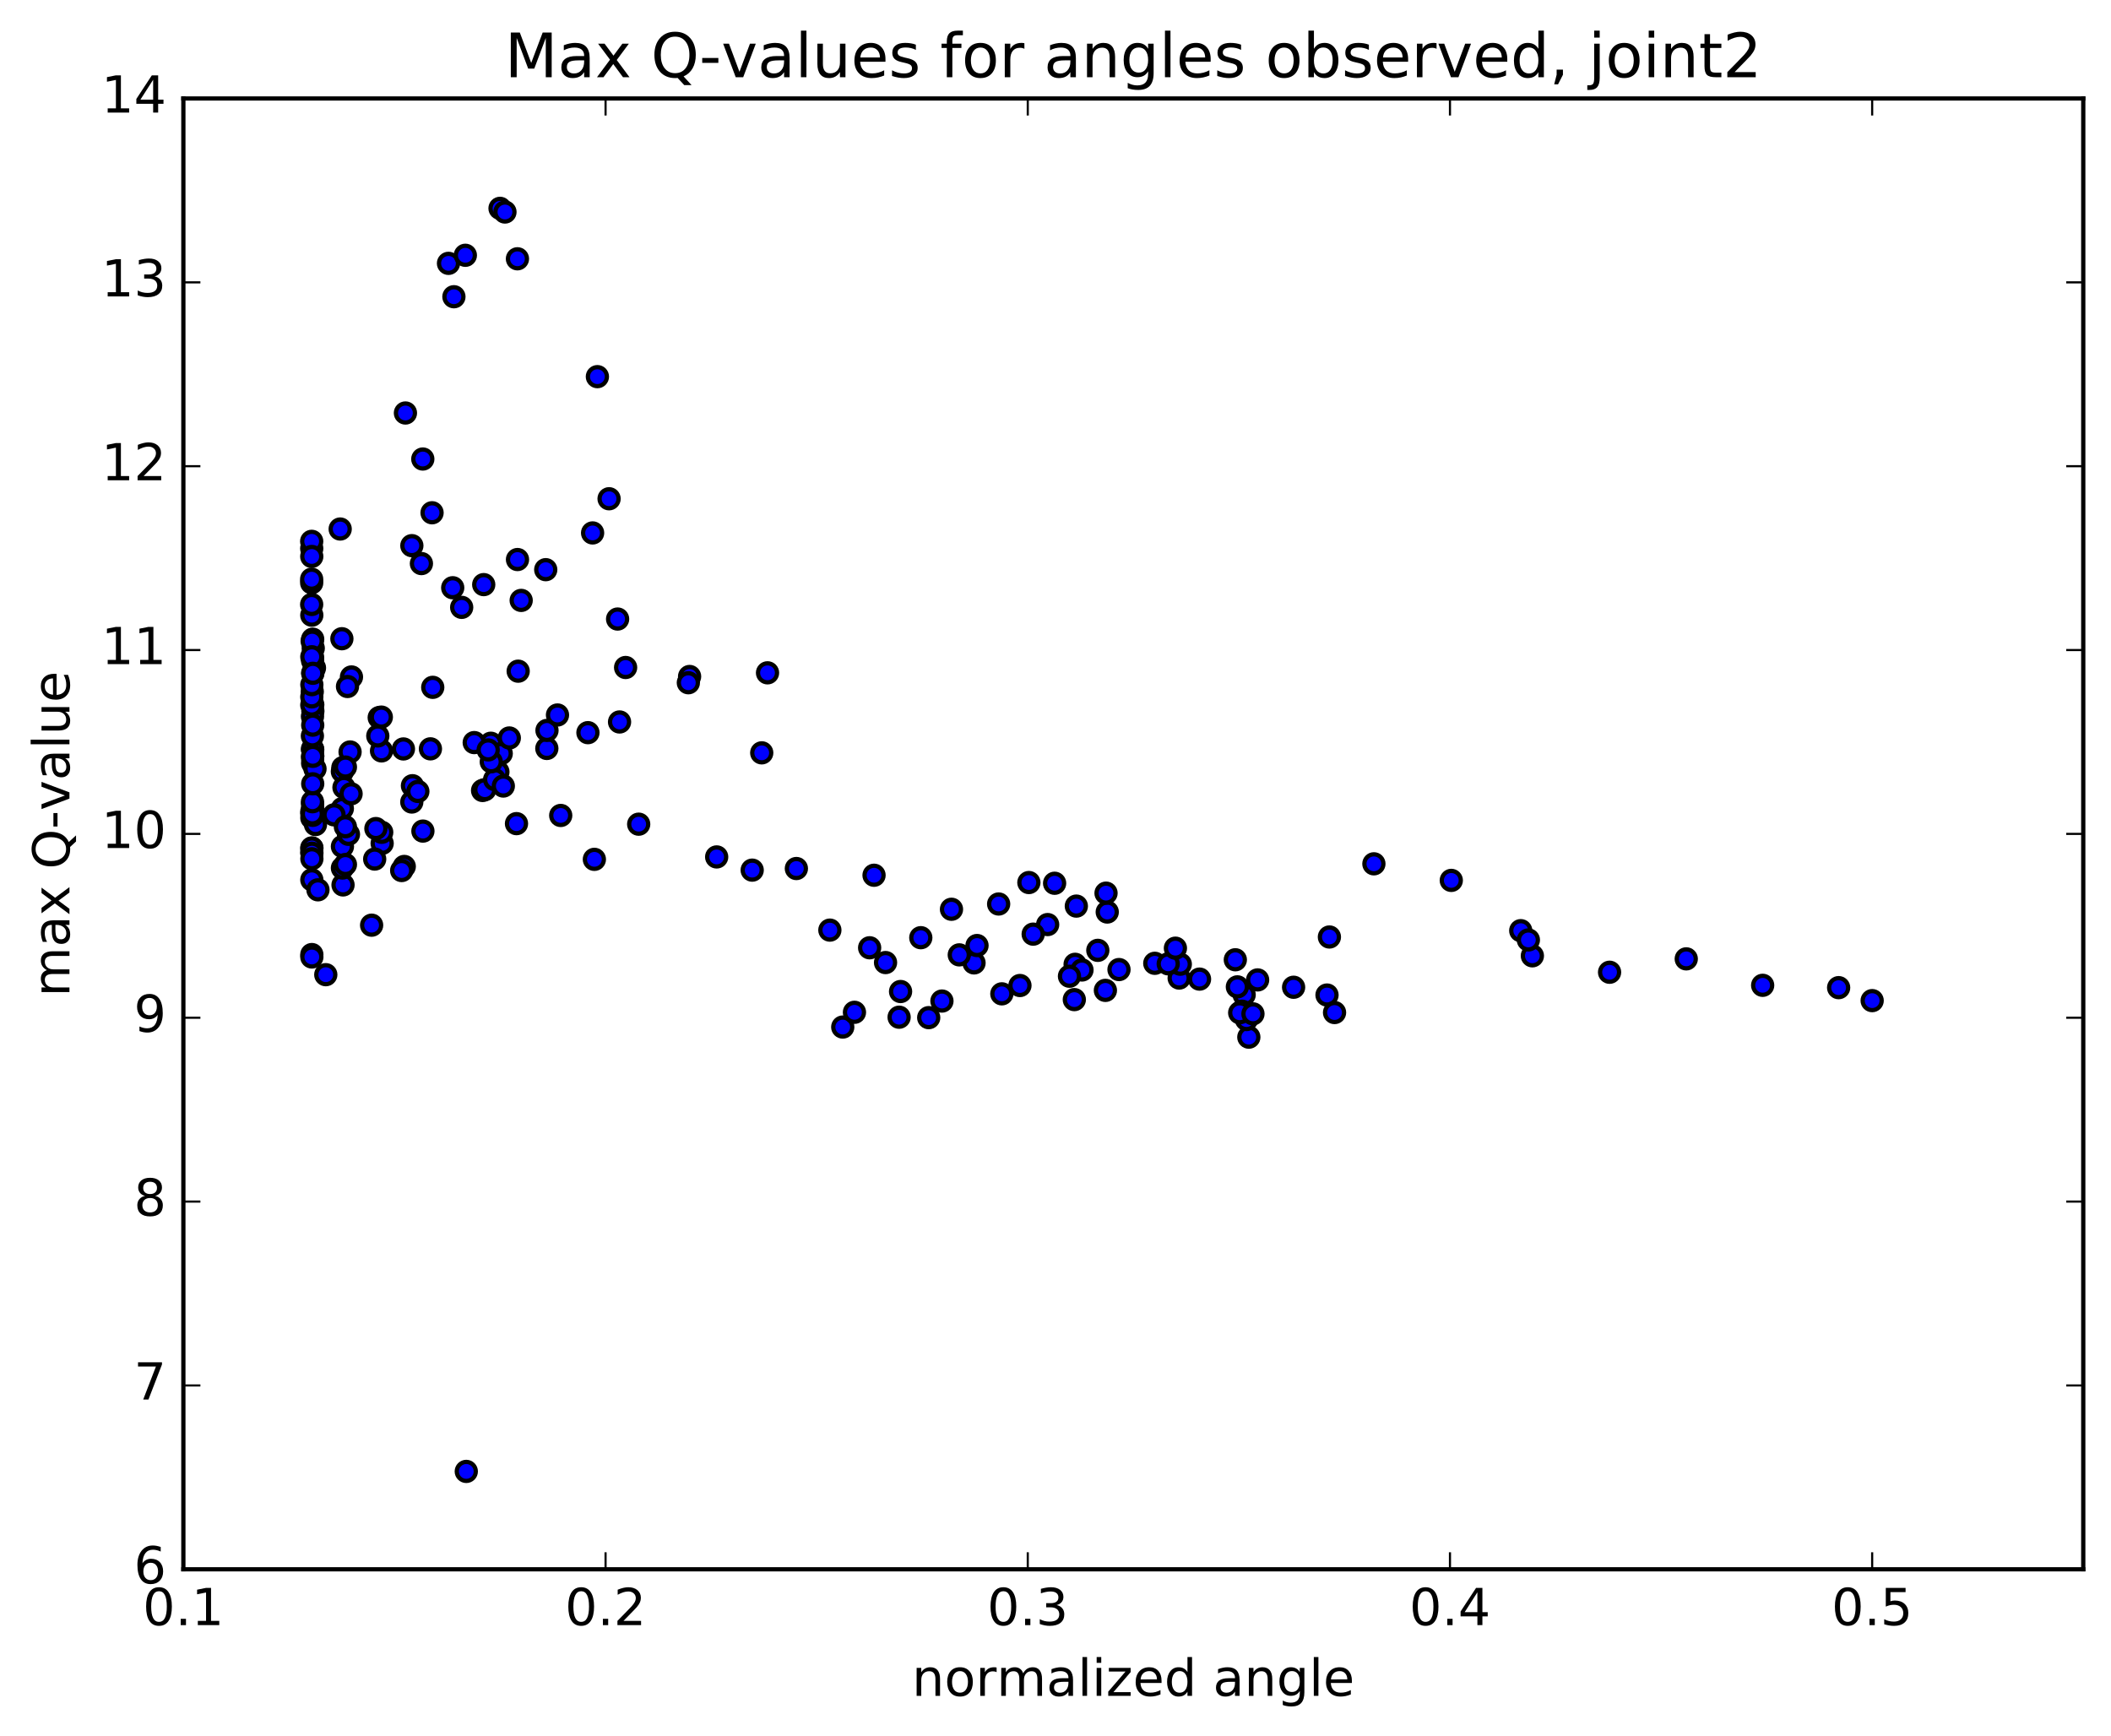 <?xml version="1.0" encoding="utf-8" standalone="no"?>
<!DOCTYPE svg PUBLIC "-//W3C//DTD SVG 1.1//EN"
  "http://www.w3.org/Graphics/SVG/1.1/DTD/svg11.dtd">
<!-- Created with matplotlib (http://matplotlib.org/) -->
<svg height="408pt" version="1.1" viewBox="0 0 496 408" width="496pt" xmlns="http://www.w3.org/2000/svg" xmlns:xlink="http://www.w3.org/1999/xlink">
 <defs>
  <style type="text/css">
*{stroke-linecap:butt;stroke-linejoin:round;stroke-miterlimit:100000;}
  </style>
 </defs>
 <g id="figure_1">
  <g id="patch_1">
   <path d="M 0 408.169 
L 496.684 408.169 
L 496.684 0 
L 0 0 
z
" style="fill:#ffffff;"/>
  </g>
  <g id="axes_1">
   <g id="patch_2">
    <path d="M 43.084 368.742 
L 489.484 368.742 
L 489.484 23.142 
L 43.084 23.142 
z
" style="fill:#ffffff;"/>
   </g>
   <g id="PathCollection_1">
    <defs>
     <path d="M 0 2.236 
C 0.593 2.236 1.162 2 1.581 1.581 
C 2 1.162 2.236 0.593 2.236 0 
C 2.236 -0.593 2 -1.162 1.581 -1.581 
C 1.162 -2 0.593 -2.236 0 -2.236 
C -0.593 -2.236 -1.162 -2 -1.581 -1.581 
C -2 -1.162 -2.236 -0.593 -2.236 0 
C -2.236 0.593 -2 1.162 -1.581 1.581 
C -1.162 2 -0.593 2.236 0 2.236 
z
" id="m73f945ad56" style="stroke:#000000;"/>
    </defs>
    <g clip-path="url(#p7a6d1f7313)">
     <use style="fill:#0000ff;stroke:#000000;" x="109.559" xlink:href="#m73f945ad56" y="345.741"/>
     <use style="fill:#0000ff;stroke:#000000;" x="439.884" xlink:href="#m73f945ad56" y="235.116"/>
     <use style="fill:#0000ff;stroke:#000000;" x="432.005" xlink:href="#m73f945ad56" y="232.07"/>
     <use style="fill:#0000ff;stroke:#000000;" x="414.154" xlink:href="#m73f945ad56" y="231.521"/>
     <use style="fill:#0000ff;stroke:#000000;" x="396.202" xlink:href="#m73f945ad56" y="225.305"/>
     <use style="fill:#0000ff;stroke:#000000;" x="378.185" xlink:href="#m73f945ad56" y="228.45"/>
     <use style="fill:#0000ff;stroke:#000000;" x="360.046" xlink:href="#m73f945ad56" y="224.589"/>
     <use style="fill:#0000ff;stroke:#000000;" x="357.312" xlink:href="#m73f945ad56" y="218.679"/>
     <use style="fill:#0000ff;stroke:#000000;" x="359.107" xlink:href="#m73f945ad56" y="220.857"/>
     <use style="fill:#0000ff;stroke:#000000;" x="340.994" xlink:href="#m73f945ad56" y="206.868"/>
     <use style="fill:#0000ff;stroke:#000000;" x="322.81" xlink:href="#m73f945ad56" y="202.972"/>
     <use style="fill:#0000ff;stroke:#000000;" x="312.355" xlink:href="#m73f945ad56" y="220.167"/>
     <use style="fill:#0000ff;stroke:#000000;" x="303.944" xlink:href="#m73f945ad56" y="231.975"/>
     <use style="fill:#0000ff;stroke:#000000;" x="293.424" xlink:href="#m73f945ad56" y="243.703"/>
     <use style="fill:#0000ff;stroke:#000000;" x="292.872" xlink:href="#m73f945ad56" y="239.568"/>
     <use style="fill:#0000ff;stroke:#000000;" x="292.327" xlink:href="#m73f945ad56" y="233.743"/>
     <use style="fill:#0000ff;stroke:#000000;" x="291.788" xlink:href="#m73f945ad56" y="237.594"/>
     <use style="fill:#0000ff;stroke:#000000;" x="291.277" xlink:href="#m73f945ad56" y="237.973"/>
     <use style="fill:#0000ff;stroke:#000000;" x="290.733" xlink:href="#m73f945ad56" y="231.884"/>
     <use style="fill:#0000ff;stroke:#000000;" x="290.251" xlink:href="#m73f945ad56" y="225.517"/>
     <use style="fill:#0000ff;stroke:#000000;" x="281.84" xlink:href="#m73f945ad56" y="230.063"/>
     <use style="fill:#0000ff;stroke:#000000;" x="271.328" xlink:href="#m73f945ad56" y="226.349"/>
     <use style="fill:#0000ff;stroke:#000000;" x="262.919" xlink:href="#m73f945ad56" y="227.818"/>
     <use style="fill:#0000ff;stroke:#000000;" x="252.424" xlink:href="#m73f945ad56" y="234.878"/>
     <use style="fill:#0000ff;stroke:#000000;" x="259.723" xlink:href="#m73f945ad56" y="232.712"/>
     <use style="fill:#0000ff;stroke:#000000;" x="277.056" xlink:href="#m73f945ad56" y="229.816"/>
     <use style="fill:#0000ff;stroke:#000000;" x="294.393" xlink:href="#m73f945ad56" y="238.226"/>
     <use style="fill:#0000ff;stroke:#000000;" x="311.793" xlink:href="#m73f945ad56" y="233.803"/>
     <use style="fill:#0000ff;stroke:#000000;" x="313.564" xlink:href="#m73f945ad56" y="237.917"/>
     <use style="fill:#0000ff;stroke:#000000;" x="295.491" xlink:href="#m73f945ad56" y="230.252"/>
     <use style="fill:#0000ff;stroke:#000000;" x="277.323" xlink:href="#m73f945ad56" y="226.563"/>
     <use style="fill:#0000ff;stroke:#000000;" x="274.483" xlink:href="#m73f945ad56" y="226.473"/>
     <use style="fill:#0000ff;stroke:#000000;" x="276.174" xlink:href="#m73f945ad56" y="222.795"/>
     <use style="fill:#0000ff;stroke:#000000;" x="257.943" xlink:href="#m73f945ad56" y="223.303"/>
     <use style="fill:#0000ff;stroke:#000000;" x="239.647" xlink:href="#m73f945ad56" y="231.568"/>
     <use style="fill:#0000ff;stroke:#000000;" x="221.318" xlink:href="#m73f945ad56" y="235.217"/>
     <use style="fill:#0000ff;stroke:#000000;" x="218.21" xlink:href="#m73f945ad56" y="239.118"/>
     <use style="fill:#0000ff;stroke:#000000;" x="235.392" xlink:href="#m73f945ad56" y="233.522"/>
     <use style="fill:#0000ff;stroke:#000000;" x="252.608" xlink:href="#m73f945ad56" y="226.585"/>
     <use style="fill:#0000ff;stroke:#000000;" x="254.223" xlink:href="#m73f945ad56" y="227.918"/>
     <use style="fill:#0000ff;stroke:#000000;" x="251.283" xlink:href="#m73f945ad56" y="229.386"/>
     <use style="fill:#0000ff;stroke:#000000;" x="252.896" xlink:href="#m73f945ad56" y="212.905"/>
     <use style="fill:#0000ff;stroke:#000000;" x="234.641" xlink:href="#m73f945ad56" y="212.414"/>
     <use style="fill:#0000ff;stroke:#000000;" x="216.35" xlink:href="#m73f945ad56" y="220.33"/>
     <use style="fill:#0000ff;stroke:#000000;" x="198.012" xlink:href="#m73f945ad56" y="241.328"/>
     <use style="fill:#0000ff;stroke:#000000;" x="194.985" xlink:href="#m73f945ad56" y="218.549"/>
     <use style="fill:#0000ff;stroke:#000000;" x="204.329" xlink:href="#m73f945ad56" y="222.701"/>
     <use style="fill:#0000ff;stroke:#000000;" x="211.597" xlink:href="#m73f945ad56" y="232.979"/>
     <use style="fill:#0000ff;stroke:#000000;" x="228.86" xlink:href="#m73f945ad56" y="226.254"/>
     <use style="fill:#0000ff;stroke:#000000;" x="246.156" xlink:href="#m73f945ad56" y="217.247"/>
     <use style="fill:#0000ff;stroke:#000000;" x="247.789" xlink:href="#m73f945ad56" y="207.54"/>
     <use style="fill:#0000ff;stroke:#000000;" x="229.558" xlink:href="#m73f945ad56" y="222.172"/>
     <use style="fill:#0000ff;stroke:#000000;" x="211.256" xlink:href="#m73f945ad56" y="239.014"/>
     <use style="fill:#0000ff;stroke:#000000;" x="200.762" xlink:href="#m73f945ad56" y="237.862"/>
     <use style="fill:#0000ff;stroke:#000000;" x="208.066" xlink:href="#m73f945ad56" y="226.173"/>
     <use style="fill:#0000ff;stroke:#000000;" x="225.391" xlink:href="#m73f945ad56" y="224.366"/>
     <use style="fill:#0000ff;stroke:#000000;" x="242.754" xlink:href="#m73f945ad56" y="219.497"/>
     <use style="fill:#0000ff;stroke:#000000;" x="260.157" xlink:href="#m73f945ad56" y="214.3"/>
     <use style="fill:#0000ff;stroke:#000000;" x="259.873" xlink:href="#m73f945ad56" y="209.864"/>
     <use style="fill:#0000ff;stroke:#000000;" x="241.744" xlink:href="#m73f945ad56" y="207.371"/>
     <use style="fill:#0000ff;stroke:#000000;" x="223.56" xlink:href="#m73f945ad56" y="213.651"/>
     <use style="fill:#0000ff;stroke:#000000;" x="205.365" xlink:href="#m73f945ad56" y="205.657"/>
     <use style="fill:#0000ff;stroke:#000000;" x="187.116" xlink:href="#m73f945ad56" y="204.078"/>
     <use style="fill:#0000ff;stroke:#000000;" x="176.736" xlink:href="#m73f945ad56" y="204.456"/>
     <use style="fill:#0000ff;stroke:#000000;" x="168.388" xlink:href="#m73f945ad56" y="201.355"/>
     <use style="fill:#0000ff;stroke:#000000;" x="150.066" xlink:href="#m73f945ad56" y="193.659"/>
     <use style="fill:#0000ff;stroke:#000000;" x="131.745" xlink:href="#m73f945ad56" y="191.609"/>
     <use style="fill:#0000ff;stroke:#000000;" x="113.387" xlink:href="#m73f945ad56" y="185.743"/>
     <use style="fill:#0000ff;stroke:#000000;" x="94.985" xlink:href="#m73f945ad56" y="203.593"/>
     <use style="fill:#0000ff;stroke:#000000;" x="76.546" xlink:href="#m73f945ad56" y="229.023"/>
     <use style="fill:#0000ff;stroke:#000000;" x="80.598" xlink:href="#m73f945ad56" y="207.932"/>
     <use style="fill:#0000ff;stroke:#000000;" x="89.791" xlink:href="#m73f945ad56" y="198.164"/>
     <use style="fill:#0000ff;stroke:#000000;" x="89.101" xlink:href="#m73f945ad56" y="168.605"/>
     <use style="fill:#0000ff;stroke:#000000;" x="80.562" xlink:href="#m73f945ad56" y="180.372"/>
     <use style="fill:#0000ff;stroke:#000000;" x="73.268" xlink:href="#m73f945ad56" y="206.729"/>
     <use style="fill:#0000ff;stroke:#000000;" x="73.267" xlink:href="#m73f945ad56" y="224.292"/>
     <use style="fill:#0000ff;stroke:#000000;" x="80.437" xlink:href="#m73f945ad56" y="189.987"/>
     <use style="fill:#0000ff;stroke:#000000;" x="89.641" xlink:href="#m73f945ad56" y="176.438"/>
     <use style="fill:#0000ff;stroke:#000000;" x="96.754" xlink:href="#m73f945ad56" y="188.451"/>
     <use style="fill:#0000ff;stroke:#000000;" x="113.908" xlink:href="#m73f945ad56" y="185.554"/>
     <use style="fill:#0000ff;stroke:#000000;" x="115.322" xlink:href="#m73f945ad56" y="174.64"/>
     <use style="fill:#0000ff;stroke:#000000;" x="96.907" xlink:href="#m73f945ad56" y="184.62"/>
     <use style="fill:#0000ff;stroke:#000000;" x="78.484" xlink:href="#m73f945ad56" y="191.463"/>
     <use style="fill:#0000ff;stroke:#000000;" x="73.268" xlink:href="#m73f945ad56" y="200.225"/>
     <use style="fill:#0000ff;stroke:#000000;" x="73.259" xlink:href="#m73f945ad56" y="190.716"/>
     <use style="fill:#0000ff;stroke:#000000;" x="73.275" xlink:href="#m73f945ad56" y="199.29"/>
     <use style="fill:#0000ff;stroke:#000000;" x="80.458" xlink:href="#m73f945ad56" y="198.897"/>
     <use style="fill:#0000ff;stroke:#000000;" x="81.873" xlink:href="#m73f945ad56" y="196.044"/>
     <use style="fill:#0000ff;stroke:#000000;" x="73.271" xlink:href="#m73f945ad56" y="191.19"/>
     <use style="fill:#0000ff;stroke:#000000;" x="73.27" xlink:href="#m73f945ad56" y="192.169"/>
     <use style="fill:#0000ff;stroke:#000000;" x="73.272" xlink:href="#m73f945ad56" y="224.863"/>
     <use style="fill:#0000ff;stroke:#000000;" x="80.459" xlink:href="#m73f945ad56" y="203.962"/>
     <use style="fill:#0000ff;stroke:#000000;" x="89.687" xlink:href="#m73f945ad56" y="195.568"/>
     <use style="fill:#0000ff;stroke:#000000;" x="81.152" xlink:href="#m73f945ad56" y="194.266"/>
     <use style="fill:#0000ff;stroke:#000000;" x="73.282" xlink:href="#m73f945ad56" y="199.248"/>
     <use style="fill:#0000ff;stroke:#000000;" x="73.284" xlink:href="#m73f945ad56" y="200.477"/>
     <use style="fill:#0000ff;stroke:#000000;" x="73.279" xlink:href="#m73f945ad56" y="201.783"/>
     <use style="fill:#0000ff;stroke:#000000;" x="80.448" xlink:href="#m73f945ad56" y="181.288"/>
     <use style="fill:#0000ff;stroke:#000000;" x="89.596" xlink:href="#m73f945ad56" y="168.498"/>
     <use style="fill:#0000ff;stroke:#000000;" x="88.766" xlink:href="#m73f945ad56" y="172.928"/>
     <use style="fill:#0000ff;stroke:#000000;" x="88.036" xlink:href="#m73f945ad56" y="201.856"/>
     <use style="fill:#0000ff;stroke:#000000;" x="87.315" xlink:href="#m73f945ad56" y="217.391"/>
     <use style="fill:#0000ff;stroke:#000000;" x="94.377" xlink:href="#m73f945ad56" y="204.55"/>
     <use style="fill:#0000ff;stroke:#000000;" x="111.422" xlink:href="#m73f945ad56" y="174.487"/>
     <use style="fill:#0000ff;stroke:#000000;" x="128.484" xlink:href="#m73f945ad56" y="175.865"/>
     <use style="fill:#0000ff;stroke:#000000;" x="145.569" xlink:href="#m73f945ad56" y="169.641"/>
     <use style="fill:#0000ff;stroke:#000000;" x="146.993" xlink:href="#m73f945ad56" y="156.842"/>
     <use style="fill:#0000ff;stroke:#000000;" x="128.52" xlink:href="#m73f945ad56" y="171.629"/>
     <use style="fill:#0000ff;stroke:#000000;" x="117.767" xlink:href="#m73f945ad56" y="177.056"/>
     <use style="fill:#0000ff;stroke:#000000;" x="116.991" xlink:href="#m73f945ad56" y="181.369"/>
     <use style="fill:#0000ff;stroke:#000000;" x="116.216" xlink:href="#m73f945ad56" y="183.179"/>
     <use style="fill:#0000ff;stroke:#000000;" x="115.427" xlink:href="#m73f945ad56" y="179.004"/>
     <use style="fill:#0000ff;stroke:#000000;" x="114.702" xlink:href="#m73f945ad56" y="176.208"/>
     <use style="fill:#0000ff;stroke:#000000;" x="121.752" xlink:href="#m73f945ad56" y="157.707"/>
     <use style="fill:#0000ff;stroke:#000000;" x="130.986" xlink:href="#m73f945ad56" y="168.002"/>
     <use style="fill:#0000ff;stroke:#000000;" x="138.14" xlink:href="#m73f945ad56" y="172.153"/>
     <use style="fill:#0000ff;stroke:#000000;" x="139.653" xlink:href="#m73f945ad56" y="201.922"/>
     <use style="fill:#0000ff;stroke:#000000;" x="121.353" xlink:href="#m73f945ad56" y="193.53"/>
     <use style="fill:#0000ff;stroke:#000000;" x="118.26" xlink:href="#m73f945ad56" y="184.695"/>
     <use style="fill:#0000ff;stroke:#000000;" x="119.668" xlink:href="#m73f945ad56" y="173.402"/>
     <use style="fill:#0000ff;stroke:#000000;" x="101.134" xlink:href="#m73f945ad56" y="175.955"/>
     <use style="fill:#0000ff;stroke:#000000;" x="82.581" xlink:href="#m73f945ad56" y="159.066"/>
     <use style="fill:#0000ff;stroke:#000000;" x="73.244" xlink:href="#m73f945ad56" y="128.877"/>
     <use style="fill:#0000ff;stroke:#000000;" x="73.234" xlink:href="#m73f945ad56" y="127.198"/>
     <use style="fill:#0000ff;stroke:#000000;" x="80.329" xlink:href="#m73f945ad56" y="150.081"/>
     <use style="fill:#0000ff;stroke:#000000;" x="81.648" xlink:href="#m73f945ad56" y="161.307"/>
     <use style="fill:#0000ff;stroke:#000000;" x="73.26" xlink:href="#m73f945ad56" y="144.551"/>
     <use style="fill:#0000ff;stroke:#000000;" x="73.227" xlink:href="#m73f945ad56" y="142.033"/>
     <use style="fill:#0000ff;stroke:#000000;" x="73.233" xlink:href="#m73f945ad56" y="136.942"/>
     <use style="fill:#0000ff;stroke:#000000;" x="73.225" xlink:href="#m73f945ad56" y="136.095"/>
     <use style="fill:#0000ff;stroke:#000000;" x="73.252" xlink:href="#m73f945ad56" y="130.751"/>
     <use style="fill:#0000ff;stroke:#000000;" x="79.93" xlink:href="#m73f945ad56" y="124.304"/>
     <use style="fill:#0000ff;stroke:#000000;" x="96.768" xlink:href="#m73f945ad56" y="128.213"/>
     <use style="fill:#0000ff;stroke:#000000;" x="113.655" xlink:href="#m73f945ad56" y="137.367"/>
     <use style="fill:#0000ff;stroke:#000000;" x="122.456" xlink:href="#m73f945ad56" y="141.079"/>
     <use style="fill:#0000ff;stroke:#000000;" x="121.591" xlink:href="#m73f945ad56" y="131.475"/>
     <use style="fill:#0000ff;stroke:#000000;" x="128.226" xlink:href="#m73f945ad56" y="133.855"/>
     <use style="fill:#0000ff;stroke:#000000;" x="145.113" xlink:href="#m73f945ad56" y="145.456"/>
     <use style="fill:#0000ff;stroke:#000000;" x="162.026" xlink:href="#m73f945ad56" y="158.955"/>
     <use style="fill:#0000ff;stroke:#000000;" x="178.976" xlink:href="#m73f945ad56" y="176.896"/>
     <use style="fill:#0000ff;stroke:#000000;" x="180.337" xlink:href="#m73f945ad56" y="158.095"/>
     <use style="fill:#0000ff;stroke:#000000;" x="161.735" xlink:href="#m73f945ad56" y="160.422"/>
     <use style="fill:#0000ff;stroke:#000000;" x="143.109" xlink:href="#m73f945ad56" y="117.192"/>
     <use style="fill:#0000ff;stroke:#000000;" x="139.237" xlink:href="#m73f945ad56" y="125.224"/>
     <use style="fill:#0000ff;stroke:#000000;" x="140.363" xlink:href="#m73f945ad56" y="88.502"/>
     <use style="fill:#0000ff;stroke:#000000;" x="121.578" xlink:href="#m73f945ad56" y="60.808"/>
     <use style="fill:#0000ff;stroke:#000000;" x="117.487" xlink:href="#m73f945ad56" y="48.955"/>
     <use style="fill:#0000ff;stroke:#000000;" x="118.644" xlink:href="#m73f945ad56" y="49.815"/>
     <use style="fill:#0000ff;stroke:#000000;" x="105.379" xlink:href="#m73f945ad56" y="61.88"/>
     <use style="fill:#0000ff;stroke:#000000;" x="109.338" xlink:href="#m73f945ad56" y="59.984"/>
     <use style="fill:#0000ff;stroke:#000000;" x="106.652" xlink:href="#m73f945ad56" y="69.724"/>
     <use style="fill:#0000ff;stroke:#000000;" x="95.26" xlink:href="#m73f945ad56" y="97.042"/>
     <use style="fill:#0000ff;stroke:#000000;" x="99.341" xlink:href="#m73f945ad56" y="107.856"/>
     <use style="fill:#0000ff;stroke:#000000;" x="101.516" xlink:href="#m73f945ad56" y="120.485"/>
     <use style="fill:#0000ff;stroke:#000000;" x="99.016" xlink:href="#m73f945ad56" y="132.423"/>
     <use style="fill:#0000ff;stroke:#000000;" x="106.37" xlink:href="#m73f945ad56" y="138.101"/>
     <use style="fill:#0000ff;stroke:#000000;" x="108.475" xlink:href="#m73f945ad56" y="142.71"/>
     <use style="fill:#0000ff;stroke:#000000;" x="101.678" xlink:href="#m73f945ad56" y="161.503"/>
     <use style="fill:#0000ff;stroke:#000000;" x="94.79" xlink:href="#m73f945ad56" y="175.981"/>
     <use style="fill:#0000ff;stroke:#000000;" x="98.18" xlink:href="#m73f945ad56" y="185.962"/>
     <use style="fill:#0000ff;stroke:#000000;" x="99.367" xlink:href="#m73f945ad56" y="195.282"/>
     <use style="fill:#0000ff;stroke:#000000;" x="88.319" xlink:href="#m73f945ad56" y="194.689"/>
     <use style="fill:#0000ff;stroke:#000000;" x="81.162" xlink:href="#m73f945ad56" y="203.134"/>
     <use style="fill:#0000ff;stroke:#000000;" x="74.708" xlink:href="#m73f945ad56" y="209.082"/>
     <use style="fill:#0000ff;stroke:#000000;" x="74.126" xlink:href="#m73f945ad56" y="193.75"/>
     <use style="fill:#0000ff;stroke:#000000;" x="73.471" xlink:href="#m73f945ad56" y="189.869"/>
     <use style="fill:#0000ff;stroke:#000000;" x="73.477" xlink:href="#m73f945ad56" y="191.581"/>
     <use style="fill:#0000ff;stroke:#000000;" x="73.441" xlink:href="#m73f945ad56" y="188.922"/>
     <use style="fill:#0000ff;stroke:#000000;" x="73.386" xlink:href="#m73f945ad56" y="191.249"/>
     <use style="fill:#0000ff;stroke:#000000;" x="73.456" xlink:href="#m73f945ad56" y="179.321"/>
     <use style="fill:#0000ff;stroke:#000000;" x="73.449" xlink:href="#m73f945ad56" y="178.175"/>
     <use style="fill:#0000ff;stroke:#000000;" x="74.013" xlink:href="#m73f945ad56" y="180.651"/>
     <use style="fill:#0000ff;stroke:#000000;" x="73.419" xlink:href="#m73f945ad56" y="176.009"/>
     <use style="fill:#0000ff;stroke:#000000;" x="73.513" xlink:href="#m73f945ad56" y="167.087"/>
     <use style="fill:#0000ff;stroke:#000000;" x="73.48" xlink:href="#m73f945ad56" y="176.137"/>
     <use style="fill:#0000ff;stroke:#000000;" x="73.416" xlink:href="#m73f945ad56" y="188.388"/>
     <use style="fill:#0000ff;stroke:#000000;" x="80.819" xlink:href="#m73f945ad56" y="185.03"/>
     <use style="fill:#0000ff;stroke:#000000;" x="82.253" xlink:href="#m73f945ad56" y="176.691"/>
     <use style="fill:#0000ff;stroke:#000000;" x="73.476" xlink:href="#m73f945ad56" y="184.17"/>
     <use style="fill:#0000ff;stroke:#000000;" x="73.402" xlink:href="#m73f945ad56" y="172.924"/>
     <use style="fill:#0000ff;stroke:#000000;" x="73.368" xlink:href="#m73f945ad56" y="162.523"/>
     <use style="fill:#0000ff;stroke:#000000;" x="73.887" xlink:href="#m73f945ad56" y="156.939"/>
     <use style="fill:#0000ff;stroke:#000000;" x="73.423" xlink:href="#m73f945ad56" y="168.354"/>
     <use style="fill:#0000ff;stroke:#000000;" x="73.483" xlink:href="#m73f945ad56" y="177.613"/>
     <use style="fill:#0000ff;stroke:#000000;" x="73.481" xlink:href="#m73f945ad56" y="177.716"/>
     <use style="fill:#0000ff;stroke:#000000;" x="73.49" xlink:href="#m73f945ad56" y="165.576"/>
     <use style="fill:#0000ff;stroke:#000000;" x="73.478" xlink:href="#m73f945ad56" y="158.158"/>
     <use style="fill:#0000ff;stroke:#000000;" x="73.446" xlink:href="#m73f945ad56" y="155.243"/>
     <use style="fill:#0000ff;stroke:#000000;" x="73.469" xlink:href="#m73f945ad56" y="150.186"/>
     <use style="fill:#0000ff;stroke:#000000;" x="73.599" xlink:href="#m73f945ad56" y="152.32"/>
     <use style="fill:#0000ff;stroke:#000000;" x="73.45" xlink:href="#m73f945ad56" y="154.453"/>
     <use style="fill:#0000ff;stroke:#000000;" x="73.348" xlink:href="#m73f945ad56" y="150.655"/>
     <use style="fill:#0000ff;stroke:#000000;" x="73.258" xlink:href="#m73f945ad56" y="165.669"/>
     <use style="fill:#0000ff;stroke:#000000;" x="73.261" xlink:href="#m73f945ad56" y="163.752"/>
     <use style="fill:#0000ff;stroke:#000000;" x="73.272" xlink:href="#m73f945ad56" y="160.876"/>
     <use style="fill:#0000ff;stroke:#000000;" x="73.265" xlink:href="#m73f945ad56" y="154.317"/>
     <use style="fill:#0000ff;stroke:#000000;" x="73.502" xlink:href="#m73f945ad56" y="158.204"/>
     <use style="fill:#0000ff;stroke:#000000;" x="73.477" xlink:href="#m73f945ad56" y="170.392"/>
     <use style="fill:#0000ff;stroke:#000000;" x="81.16" xlink:href="#m73f945ad56" y="180.235"/>
     <use style="fill:#0000ff;stroke:#000000;" x="82.489" xlink:href="#m73f945ad56" y="186.518"/>
    </g>
   </g>
   <g id="patch_3">
    <path d="M 489.484 368.742 
L 489.484 23.142 
" style="fill:none;stroke:#000000;stroke-linecap:square;stroke-linejoin:miter;"/>
   </g>
   <g id="patch_4">
    <path d="M 43.084 368.742 
L 43.084 23.142 
" style="fill:none;stroke:#000000;stroke-linecap:square;stroke-linejoin:miter;"/>
   </g>
   <g id="patch_5">
    <path d="M 43.084 368.742 
L 489.484 368.742 
" style="fill:none;stroke:#000000;stroke-linecap:square;stroke-linejoin:miter;"/>
   </g>
   <g id="patch_6">
    <path d="M 43.084 23.142 
L 489.484 23.142 
" style="fill:none;stroke:#000000;stroke-linecap:square;stroke-linejoin:miter;"/>
   </g>
   <g id="matplotlib.axis_1">
    <g id="xtick_1">
     <g id="line2d_1">
      <defs>
       <path d="M 0 0 
L 0 -4 
" id="m7070a76a3c" style="stroke:#000000;stroke-width:0.5;"/>
      </defs>
      <g>
       <use style="stroke:#000000;stroke-width:0.5;" x="43.084" xlink:href="#m7070a76a3c" y="368.742"/>
      </g>
     </g>
     <g id="line2d_2">
      <defs>
       <path d="M 0 0 
L 0 4 
" id="m7f8c554e91" style="stroke:#000000;stroke-width:0.5;"/>
      </defs>
      <g>
       <use style="stroke:#000000;stroke-width:0.5;" x="43.084" xlink:href="#m7f8c554e91" y="23.142"/>
      </g>
     </g>
     <g id="text_1">
      <!-- 0.1 -->
      <defs>
       <path d="M 12.406 8.297 
L 28.516 8.297 
L 28.516 63.922 
L 10.984 60.406 
L 10.984 69.391 
L 28.422 72.906 
L 38.281 72.906 
L 38.281 8.297 
L 54.391 8.297 
L 54.391 0 
L 12.406 0 
z
" id="BitstreamVeraSans-Roman-31"/>
       <path d="M 10.688 12.406 
L 21 12.406 
L 21 0 
L 10.688 0 
z
" id="BitstreamVeraSans-Roman-2e"/>
       <path d="M 31.781 66.406 
Q 24.172 66.406 20.328 58.906 
Q 16.5 51.422 16.5 36.375 
Q 16.5 21.391 20.328 13.891 
Q 24.172 6.391 31.781 6.391 
Q 39.453 6.391 43.281 13.891 
Q 47.125 21.391 47.125 36.375 
Q 47.125 51.422 43.281 58.906 
Q 39.453 66.406 31.781 66.406 
M 31.781 74.219 
Q 44.047 74.219 50.516 64.516 
Q 56.984 54.828 56.984 36.375 
Q 56.984 17.969 50.516 8.266 
Q 44.047 -1.422 31.781 -1.422 
Q 19.531 -1.422 13.062 8.266 
Q 6.594 17.969 6.594 36.375 
Q 6.594 54.828 13.062 64.516 
Q 19.531 74.219 31.781 74.219 
" id="BitstreamVeraSans-Roman-30"/>
      </defs>
      <g transform="translate(33.542 381.86)scale(0.12 -0.12)">
       <use xlink:href="#BitstreamVeraSans-Roman-30"/>
       <use x="63.623" xlink:href="#BitstreamVeraSans-Roman-2e"/>
       <use x="95.41" xlink:href="#BitstreamVeraSans-Roman-31"/>
      </g>
     </g>
    </g>
    <g id="xtick_2">
     <g id="line2d_3">
      <g>
       <use style="stroke:#000000;stroke-width:0.5;" x="142.284" xlink:href="#m7070a76a3c" y="368.742"/>
      </g>
     </g>
     <g id="line2d_4">
      <g>
       <use style="stroke:#000000;stroke-width:0.5;" x="142.284" xlink:href="#m7f8c554e91" y="23.142"/>
      </g>
     </g>
     <g id="text_2">
      <!-- 0.2 -->
      <defs>
       <path d="M 19.188 8.297 
L 53.609 8.297 
L 53.609 0 
L 7.328 0 
L 7.328 8.297 
Q 12.938 14.109 22.625 23.891 
Q 32.328 33.688 34.812 36.531 
Q 39.547 41.844 41.422 45.531 
Q 43.312 49.219 43.312 52.781 
Q 43.312 58.594 39.234 62.25 
Q 35.156 65.922 28.609 65.922 
Q 23.969 65.922 18.812 64.312 
Q 13.672 62.703 7.812 59.422 
L 7.812 69.391 
Q 13.766 71.781 18.938 73 
Q 24.125 74.219 28.422 74.219 
Q 39.75 74.219 46.484 68.547 
Q 53.219 62.891 53.219 53.422 
Q 53.219 48.922 51.531 44.891 
Q 49.859 40.875 45.406 35.406 
Q 44.188 33.984 37.641 27.219 
Q 31.109 20.453 19.188 8.297 
" id="BitstreamVeraSans-Roman-32"/>
      </defs>
      <g transform="translate(132.742 381.86)scale(0.12 -0.12)">
       <use xlink:href="#BitstreamVeraSans-Roman-30"/>
       <use x="63.623" xlink:href="#BitstreamVeraSans-Roman-2e"/>
       <use x="95.41" xlink:href="#BitstreamVeraSans-Roman-32"/>
      </g>
     </g>
    </g>
    <g id="xtick_3">
     <g id="line2d_5">
      <g>
       <use style="stroke:#000000;stroke-width:0.5;" x="241.484" xlink:href="#m7070a76a3c" y="368.742"/>
      </g>
     </g>
     <g id="line2d_6">
      <g>
       <use style="stroke:#000000;stroke-width:0.5;" x="241.484" xlink:href="#m7f8c554e91" y="23.142"/>
      </g>
     </g>
     <g id="text_3">
      <!-- 0.3 -->
      <defs>
       <path d="M 40.578 39.312 
Q 47.656 37.797 51.625 33 
Q 55.609 28.219 55.609 21.188 
Q 55.609 10.406 48.188 4.484 
Q 40.766 -1.422 27.094 -1.422 
Q 22.516 -1.422 17.656 -0.516 
Q 12.797 0.391 7.625 2.203 
L 7.625 11.719 
Q 11.719 9.328 16.594 8.109 
Q 21.484 6.891 26.812 6.891 
Q 36.078 6.891 40.938 10.547 
Q 45.797 14.203 45.797 21.188 
Q 45.797 27.641 41.281 31.266 
Q 36.766 34.906 28.719 34.906 
L 20.219 34.906 
L 20.219 43.016 
L 29.109 43.016 
Q 36.375 43.016 40.234 45.922 
Q 44.094 48.828 44.094 54.297 
Q 44.094 59.906 40.109 62.906 
Q 36.141 65.922 28.719 65.922 
Q 24.656 65.922 20.016 65.031 
Q 15.375 64.156 9.812 62.312 
L 9.812 71.094 
Q 15.438 72.656 20.344 73.438 
Q 25.25 74.219 29.594 74.219 
Q 40.828 74.219 47.359 69.109 
Q 53.906 64.016 53.906 55.328 
Q 53.906 49.266 50.438 45.094 
Q 46.969 40.922 40.578 39.312 
" id="BitstreamVeraSans-Roman-33"/>
      </defs>
      <g transform="translate(231.942 381.86)scale(0.12 -0.12)">
       <use xlink:href="#BitstreamVeraSans-Roman-30"/>
       <use x="63.623" xlink:href="#BitstreamVeraSans-Roman-2e"/>
       <use x="95.41" xlink:href="#BitstreamVeraSans-Roman-33"/>
      </g>
     </g>
    </g>
    <g id="xtick_4">
     <g id="line2d_7">
      <g>
       <use style="stroke:#000000;stroke-width:0.5;" x="340.684" xlink:href="#m7070a76a3c" y="368.742"/>
      </g>
     </g>
     <g id="line2d_8">
      <g>
       <use style="stroke:#000000;stroke-width:0.5;" x="340.684" xlink:href="#m7f8c554e91" y="23.142"/>
      </g>
     </g>
     <g id="text_4">
      <!-- 0.4 -->
      <defs>
       <path d="M 37.797 64.312 
L 12.891 25.391 
L 37.797 25.391 
z
M 35.203 72.906 
L 47.609 72.906 
L 47.609 25.391 
L 58.016 25.391 
L 58.016 17.188 
L 47.609 17.188 
L 47.609 0 
L 37.797 0 
L 37.797 17.188 
L 4.891 17.188 
L 4.891 26.703 
z
" id="BitstreamVeraSans-Roman-34"/>
      </defs>
      <g transform="translate(331.142 381.86)scale(0.12 -0.12)">
       <use xlink:href="#BitstreamVeraSans-Roman-30"/>
       <use x="63.623" xlink:href="#BitstreamVeraSans-Roman-2e"/>
       <use x="95.41" xlink:href="#BitstreamVeraSans-Roman-34"/>
      </g>
     </g>
    </g>
    <g id="xtick_5">
     <g id="line2d_9">
      <g>
       <use style="stroke:#000000;stroke-width:0.5;" x="439.884" xlink:href="#m7070a76a3c" y="368.742"/>
      </g>
     </g>
     <g id="line2d_10">
      <g>
       <use style="stroke:#000000;stroke-width:0.5;" x="439.884" xlink:href="#m7f8c554e91" y="23.142"/>
      </g>
     </g>
     <g id="text_5">
      <!-- 0.5 -->
      <defs>
       <path d="M 10.797 72.906 
L 49.516 72.906 
L 49.516 64.594 
L 19.828 64.594 
L 19.828 46.734 
Q 21.969 47.469 24.109 47.828 
Q 26.266 48.188 28.422 48.188 
Q 40.625 48.188 47.75 41.5 
Q 54.891 34.812 54.891 23.391 
Q 54.891 11.625 47.562 5.094 
Q 40.234 -1.422 26.906 -1.422 
Q 22.312 -1.422 17.547 -0.641 
Q 12.797 0.141 7.719 1.703 
L 7.719 11.625 
Q 12.109 9.234 16.797 8.062 
Q 21.484 6.891 26.703 6.891 
Q 35.156 6.891 40.078 11.328 
Q 45.016 15.766 45.016 23.391 
Q 45.016 31 40.078 35.438 
Q 35.156 39.891 26.703 39.891 
Q 22.75 39.891 18.812 39.016 
Q 14.891 38.141 10.797 36.281 
z
" id="BitstreamVeraSans-Roman-35"/>
      </defs>
      <g transform="translate(430.342 381.86)scale(0.12 -0.12)">
       <use xlink:href="#BitstreamVeraSans-Roman-30"/>
       <use x="63.623" xlink:href="#BitstreamVeraSans-Roman-2e"/>
       <use x="95.41" xlink:href="#BitstreamVeraSans-Roman-35"/>
      </g>
     </g>
    </g>
    <g id="text_6">
     <!-- normalized angle -->
     <defs>
      <path d="M 45.406 46.391 
L 45.406 75.984 
L 54.391 75.984 
L 54.391 0 
L 45.406 0 
L 45.406 8.203 
Q 42.578 3.328 38.25 0.953 
Q 33.938 -1.422 27.875 -1.422 
Q 17.969 -1.422 11.734 6.484 
Q 5.516 14.406 5.516 27.297 
Q 5.516 40.188 11.734 48.094 
Q 17.969 56 27.875 56 
Q 33.938 56 38.25 53.625 
Q 42.578 51.266 45.406 46.391 
M 14.797 27.297 
Q 14.797 17.391 18.875 11.75 
Q 22.953 6.109 30.078 6.109 
Q 37.203 6.109 41.297 11.75 
Q 45.406 17.391 45.406 27.297 
Q 45.406 37.203 41.297 42.844 
Q 37.203 48.484 30.078 48.484 
Q 22.953 48.484 18.875 42.844 
Q 14.797 37.203 14.797 27.297 
" id="BitstreamVeraSans-Roman-64"/>
      <path id="BitstreamVeraSans-Roman-20"/>
      <path d="M 52 44.188 
Q 55.375 50.25 60.062 53.125 
Q 64.75 56 71.094 56 
Q 79.641 56 84.281 50.016 
Q 88.922 44.047 88.922 33.016 
L 88.922 0 
L 79.891 0 
L 79.891 32.719 
Q 79.891 40.578 77.094 44.375 
Q 74.312 48.188 68.609 48.188 
Q 61.625 48.188 57.562 43.547 
Q 53.516 38.922 53.516 30.906 
L 53.516 0 
L 44.484 0 
L 44.484 32.719 
Q 44.484 40.625 41.703 44.406 
Q 38.922 48.188 33.109 48.188 
Q 26.219 48.188 22.156 43.531 
Q 18.109 38.875 18.109 30.906 
L 18.109 0 
L 9.078 0 
L 9.078 54.688 
L 18.109 54.688 
L 18.109 46.188 
Q 21.188 51.219 25.484 53.609 
Q 29.781 56 35.688 56 
Q 41.656 56 45.828 52.969 
Q 50 49.953 52 44.188 
" id="BitstreamVeraSans-Roman-6d"/>
      <path d="M 56.203 29.594 
L 56.203 25.203 
L 14.891 25.203 
Q 15.484 15.922 20.484 11.062 
Q 25.484 6.203 34.422 6.203 
Q 39.594 6.203 44.453 7.469 
Q 49.312 8.734 54.109 11.281 
L 54.109 2.781 
Q 49.266 0.734 44.188 -0.344 
Q 39.109 -1.422 33.891 -1.422 
Q 20.797 -1.422 13.156 6.188 
Q 5.516 13.812 5.516 26.812 
Q 5.516 40.234 12.766 48.109 
Q 20.016 56 32.328 56 
Q 43.359 56 49.781 48.891 
Q 56.203 41.797 56.203 29.594 
M 47.219 32.234 
Q 47.125 39.594 43.094 43.984 
Q 39.062 48.391 32.422 48.391 
Q 24.906 48.391 20.391 44.141 
Q 15.875 39.891 15.188 32.172 
z
" id="BitstreamVeraSans-Roman-65"/>
      <path d="M 5.516 54.688 
L 48.188 54.688 
L 48.188 46.484 
L 14.406 7.172 
L 48.188 7.172 
L 48.188 0 
L 4.297 0 
L 4.297 8.203 
L 38.094 47.516 
L 5.516 47.516 
z
" id="BitstreamVeraSans-Roman-7a"/>
      <path d="M 45.406 27.984 
Q 45.406 37.75 41.375 43.109 
Q 37.359 48.484 30.078 48.484 
Q 22.859 48.484 18.828 43.109 
Q 14.797 37.75 14.797 27.984 
Q 14.797 18.266 18.828 12.891 
Q 22.859 7.516 30.078 7.516 
Q 37.359 7.516 41.375 12.891 
Q 45.406 18.266 45.406 27.984 
M 54.391 6.781 
Q 54.391 -7.172 48.188 -13.984 
Q 42 -20.797 29.203 -20.797 
Q 24.469 -20.797 20.266 -20.094 
Q 16.062 -19.391 12.109 -17.922 
L 12.109 -9.188 
Q 16.062 -11.328 19.922 -12.344 
Q 23.781 -13.375 27.781 -13.375 
Q 36.625 -13.375 41.016 -8.766 
Q 45.406 -4.156 45.406 5.172 
L 45.406 9.625 
Q 42.625 4.781 38.281 2.391 
Q 33.938 0 27.875 0 
Q 17.828 0 11.672 7.656 
Q 5.516 15.328 5.516 27.984 
Q 5.516 40.672 11.672 48.328 
Q 17.828 56 27.875 56 
Q 33.938 56 38.281 53.609 
Q 42.625 51.219 45.406 46.391 
L 45.406 54.688 
L 54.391 54.688 
z
" id="BitstreamVeraSans-Roman-67"/>
      <path d="M 34.281 27.484 
Q 23.391 27.484 19.188 25 
Q 14.984 22.516 14.984 16.5 
Q 14.984 11.719 18.141 8.906 
Q 21.297 6.109 26.703 6.109 
Q 34.188 6.109 38.703 11.406 
Q 43.219 16.703 43.219 25.484 
L 43.219 27.484 
z
M 52.203 31.203 
L 52.203 0 
L 43.219 0 
L 43.219 8.297 
Q 40.141 3.328 35.547 0.953 
Q 30.953 -1.422 24.312 -1.422 
Q 15.922 -1.422 10.953 3.297 
Q 6 8.016 6 15.922 
Q 6 25.141 12.172 29.828 
Q 18.359 34.516 30.609 34.516 
L 43.219 34.516 
L 43.219 35.406 
Q 43.219 41.609 39.141 45 
Q 35.062 48.391 27.688 48.391 
Q 23 48.391 18.547 47.266 
Q 14.109 46.141 10.016 43.891 
L 10.016 52.203 
Q 14.938 54.109 19.578 55.047 
Q 24.219 56 28.609 56 
Q 40.484 56 46.344 49.844 
Q 52.203 43.703 52.203 31.203 
" id="BitstreamVeraSans-Roman-61"/>
      <path d="M 54.891 33.016 
L 54.891 0 
L 45.906 0 
L 45.906 32.719 
Q 45.906 40.484 42.875 44.328 
Q 39.844 48.188 33.797 48.188 
Q 26.516 48.188 22.312 43.547 
Q 18.109 38.922 18.109 30.906 
L 18.109 0 
L 9.078 0 
L 9.078 54.688 
L 18.109 54.688 
L 18.109 46.188 
Q 21.344 51.125 25.703 53.562 
Q 30.078 56 35.797 56 
Q 45.219 56 50.047 50.172 
Q 54.891 44.344 54.891 33.016 
" id="BitstreamVeraSans-Roman-6e"/>
      <path d="M 30.609 48.391 
Q 23.391 48.391 19.188 42.75 
Q 14.984 37.109 14.984 27.297 
Q 14.984 17.484 19.156 11.844 
Q 23.344 6.203 30.609 6.203 
Q 37.797 6.203 41.984 11.859 
Q 46.188 17.531 46.188 27.297 
Q 46.188 37.016 41.984 42.703 
Q 37.797 48.391 30.609 48.391 
M 30.609 56 
Q 42.328 56 49.016 48.375 
Q 55.719 40.766 55.719 27.297 
Q 55.719 13.875 49.016 6.219 
Q 42.328 -1.422 30.609 -1.422 
Q 18.844 -1.422 12.172 6.219 
Q 5.516 13.875 5.516 27.297 
Q 5.516 40.766 12.172 48.375 
Q 18.844 56 30.609 56 
" id="BitstreamVeraSans-Roman-6f"/>
      <path d="M 9.422 75.984 
L 18.406 75.984 
L 18.406 0 
L 9.422 0 
z
" id="BitstreamVeraSans-Roman-6c"/>
      <path d="M 9.422 54.688 
L 18.406 54.688 
L 18.406 0 
L 9.422 0 
z
M 9.422 75.984 
L 18.406 75.984 
L 18.406 64.594 
L 9.422 64.594 
z
" id="BitstreamVeraSans-Roman-69"/>
      <path d="M 41.109 46.297 
Q 39.594 47.172 37.812 47.578 
Q 36.031 48 33.891 48 
Q 26.266 48 22.188 43.047 
Q 18.109 38.094 18.109 28.812 
L 18.109 0 
L 9.078 0 
L 9.078 54.688 
L 18.109 54.688 
L 18.109 46.188 
Q 20.953 51.172 25.484 53.578 
Q 30.031 56 36.531 56 
Q 37.453 56 38.578 55.875 
Q 39.703 55.766 41.062 55.516 
z
" id="BitstreamVeraSans-Roman-72"/>
     </defs>
     <g transform="translate(214.285 398.474)scale(0.12 -0.12)">
      <use xlink:href="#BitstreamVeraSans-Roman-6e"/>
      <use x="63.379" xlink:href="#BitstreamVeraSans-Roman-6f"/>
      <use x="124.561" xlink:href="#BitstreamVeraSans-Roman-72"/>
      <use x="165.658" xlink:href="#BitstreamVeraSans-Roman-6d"/>
      <use x="263.07" xlink:href="#BitstreamVeraSans-Roman-61"/>
      <use x="324.35" xlink:href="#BitstreamVeraSans-Roman-6c"/>
      <use x="352.133" xlink:href="#BitstreamVeraSans-Roman-69"/>
      <use x="379.916" xlink:href="#BitstreamVeraSans-Roman-7a"/>
      <use x="432.406" xlink:href="#BitstreamVeraSans-Roman-65"/>
      <use x="493.93" xlink:href="#BitstreamVeraSans-Roman-64"/>
      <use x="557.406" xlink:href="#BitstreamVeraSans-Roman-20"/>
      <use x="589.193" xlink:href="#BitstreamVeraSans-Roman-61"/>
      <use x="650.473" xlink:href="#BitstreamVeraSans-Roman-6e"/>
      <use x="713.852" xlink:href="#BitstreamVeraSans-Roman-67"/>
      <use x="777.328" xlink:href="#BitstreamVeraSans-Roman-6c"/>
      <use x="805.111" xlink:href="#BitstreamVeraSans-Roman-65"/>
     </g>
    </g>
   </g>
   <g id="matplotlib.axis_2">
    <g id="ytick_1">
     <g id="line2d_11">
      <defs>
       <path d="M 0 0 
L 4 0 
" id="mcbb58ed68f" style="stroke:#000000;stroke-width:0.5;"/>
      </defs>
      <g>
       <use style="stroke:#000000;stroke-width:0.5;" x="43.084" xlink:href="#mcbb58ed68f" y="368.742"/>
      </g>
     </g>
     <g id="line2d_12">
      <defs>
       <path d="M 0 0 
L -4 0 
" id="m76d0b046a0" style="stroke:#000000;stroke-width:0.5;"/>
      </defs>
      <g>
       <use style="stroke:#000000;stroke-width:0.5;" x="489.484" xlink:href="#m76d0b046a0" y="368.742"/>
      </g>
     </g>
     <g id="text_7">
      <!-- 6 -->
      <defs>
       <path d="M 33.016 40.375 
Q 26.375 40.375 22.484 35.828 
Q 18.609 31.297 18.609 23.391 
Q 18.609 15.531 22.484 10.953 
Q 26.375 6.391 33.016 6.391 
Q 39.656 6.391 43.531 10.953 
Q 47.406 15.531 47.406 23.391 
Q 47.406 31.297 43.531 35.828 
Q 39.656 40.375 33.016 40.375 
M 52.594 71.297 
L 52.594 62.312 
Q 48.875 64.062 45.094 64.984 
Q 41.312 65.922 37.594 65.922 
Q 27.828 65.922 22.672 59.328 
Q 17.531 52.734 16.797 39.406 
Q 19.672 43.656 24.016 45.922 
Q 28.375 48.188 33.594 48.188 
Q 44.578 48.188 50.953 41.516 
Q 57.328 34.859 57.328 23.391 
Q 57.328 12.156 50.688 5.359 
Q 44.047 -1.422 33.016 -1.422 
Q 20.359 -1.422 13.672 8.266 
Q 6.984 17.969 6.984 36.375 
Q 6.984 53.656 15.188 63.938 
Q 23.391 74.219 37.203 74.219 
Q 40.922 74.219 44.703 73.484 
Q 48.484 72.75 52.594 71.297 
" id="BitstreamVeraSans-Roman-36"/>
      </defs>
      <g transform="translate(31.449 372.053)scale(0.12 -0.12)">
       <use xlink:href="#BitstreamVeraSans-Roman-36"/>
      </g>
     </g>
    </g>
    <g id="ytick_2">
     <g id="line2d_13">
      <g>
       <use style="stroke:#000000;stroke-width:0.5;" x="43.084" xlink:href="#mcbb58ed68f" y="325.542"/>
      </g>
     </g>
     <g id="line2d_14">
      <g>
       <use style="stroke:#000000;stroke-width:0.5;" x="489.484" xlink:href="#m76d0b046a0" y="325.542"/>
      </g>
     </g>
     <g id="text_8">
      <!-- 7 -->
      <defs>
       <path d="M 8.203 72.906 
L 55.078 72.906 
L 55.078 68.703 
L 28.609 0 
L 18.312 0 
L 43.219 64.594 
L 8.203 64.594 
z
" id="BitstreamVeraSans-Roman-37"/>
      </defs>
      <g transform="translate(31.449 328.853)scale(0.12 -0.12)">
       <use xlink:href="#BitstreamVeraSans-Roman-37"/>
      </g>
     </g>
    </g>
    <g id="ytick_3">
     <g id="line2d_15">
      <g>
       <use style="stroke:#000000;stroke-width:0.5;" x="43.084" xlink:href="#mcbb58ed68f" y="282.342"/>
      </g>
     </g>
     <g id="line2d_16">
      <g>
       <use style="stroke:#000000;stroke-width:0.5;" x="489.484" xlink:href="#m76d0b046a0" y="282.342"/>
      </g>
     </g>
     <g id="text_9">
      <!-- 8 -->
      <defs>
       <path d="M 31.781 34.625 
Q 24.75 34.625 20.719 30.859 
Q 16.703 27.094 16.703 20.516 
Q 16.703 13.922 20.719 10.156 
Q 24.75 6.391 31.781 6.391 
Q 38.812 6.391 42.859 10.172 
Q 46.922 13.969 46.922 20.516 
Q 46.922 27.094 42.891 30.859 
Q 38.875 34.625 31.781 34.625 
M 21.922 38.812 
Q 15.578 40.375 12.031 44.719 
Q 8.5 49.078 8.5 55.328 
Q 8.5 64.062 14.719 69.141 
Q 20.953 74.219 31.781 74.219 
Q 42.672 74.219 48.875 69.141 
Q 55.078 64.062 55.078 55.328 
Q 55.078 49.078 51.531 44.719 
Q 48 40.375 41.703 38.812 
Q 48.828 37.156 52.797 32.312 
Q 56.781 27.484 56.781 20.516 
Q 56.781 9.906 50.312 4.234 
Q 43.844 -1.422 31.781 -1.422 
Q 19.734 -1.422 13.25 4.234 
Q 6.781 9.906 6.781 20.516 
Q 6.781 27.484 10.781 32.312 
Q 14.797 37.156 21.922 38.812 
M 18.312 54.391 
Q 18.312 48.734 21.844 45.562 
Q 25.391 42.391 31.781 42.391 
Q 38.141 42.391 41.719 45.562 
Q 45.312 48.734 45.312 54.391 
Q 45.312 60.062 41.719 63.234 
Q 38.141 66.406 31.781 66.406 
Q 25.391 66.406 21.844 63.234 
Q 18.312 60.062 18.312 54.391 
" id="BitstreamVeraSans-Roman-38"/>
      </defs>
      <g transform="translate(31.449 285.653)scale(0.12 -0.12)">
       <use xlink:href="#BitstreamVeraSans-Roman-38"/>
      </g>
     </g>
    </g>
    <g id="ytick_4">
     <g id="line2d_17">
      <g>
       <use style="stroke:#000000;stroke-width:0.5;" x="43.084" xlink:href="#mcbb58ed68f" y="239.142"/>
      </g>
     </g>
     <g id="line2d_18">
      <g>
       <use style="stroke:#000000;stroke-width:0.5;" x="489.484" xlink:href="#m76d0b046a0" y="239.142"/>
      </g>
     </g>
     <g id="text_10">
      <!-- 9 -->
      <defs>
       <path d="M 10.984 1.516 
L 10.984 10.5 
Q 14.703 8.734 18.5 7.812 
Q 22.312 6.891 25.984 6.891 
Q 35.75 6.891 40.891 13.453 
Q 46.047 20.016 46.781 33.406 
Q 43.953 29.203 39.594 26.953 
Q 35.25 24.703 29.984 24.703 
Q 19.047 24.703 12.672 31.312 
Q 6.297 37.938 6.297 49.422 
Q 6.297 60.641 12.938 67.422 
Q 19.578 74.219 30.609 74.219 
Q 43.266 74.219 49.922 64.516 
Q 56.594 54.828 56.594 36.375 
Q 56.594 19.141 48.406 8.859 
Q 40.234 -1.422 26.422 -1.422 
Q 22.703 -1.422 18.891 -0.688 
Q 15.094 0.047 10.984 1.516 
M 30.609 32.422 
Q 37.25 32.422 41.125 36.953 
Q 45.016 41.5 45.016 49.422 
Q 45.016 57.281 41.125 61.844 
Q 37.25 66.406 30.609 66.406 
Q 23.969 66.406 20.094 61.844 
Q 16.219 57.281 16.219 49.422 
Q 16.219 41.5 20.094 36.953 
Q 23.969 32.422 30.609 32.422 
" id="BitstreamVeraSans-Roman-39"/>
      </defs>
      <g transform="translate(31.449 242.453)scale(0.12 -0.12)">
       <use xlink:href="#BitstreamVeraSans-Roman-39"/>
      </g>
     </g>
    </g>
    <g id="ytick_5">
     <g id="line2d_19">
      <g>
       <use style="stroke:#000000;stroke-width:0.5;" x="43.084" xlink:href="#mcbb58ed68f" y="195.942"/>
      </g>
     </g>
     <g id="line2d_20">
      <g>
       <use style="stroke:#000000;stroke-width:0.5;" x="489.484" xlink:href="#m76d0b046a0" y="195.942"/>
      </g>
     </g>
     <g id="text_11">
      <!-- 10 -->
      <g transform="translate(23.814 199.253)scale(0.12 -0.12)">
       <use xlink:href="#BitstreamVeraSans-Roman-31"/>
       <use x="63.623" xlink:href="#BitstreamVeraSans-Roman-30"/>
      </g>
     </g>
    </g>
    <g id="ytick_6">
     <g id="line2d_21">
      <g>
       <use style="stroke:#000000;stroke-width:0.5;" x="43.084" xlink:href="#mcbb58ed68f" y="152.742"/>
      </g>
     </g>
     <g id="line2d_22">
      <g>
       <use style="stroke:#000000;stroke-width:0.5;" x="489.484" xlink:href="#m76d0b046a0" y="152.742"/>
      </g>
     </g>
     <g id="text_12">
      <!-- 11 -->
      <g transform="translate(23.814 156.053)scale(0.12 -0.12)">
       <use xlink:href="#BitstreamVeraSans-Roman-31"/>
       <use x="63.623" xlink:href="#BitstreamVeraSans-Roman-31"/>
      </g>
     </g>
    </g>
    <g id="ytick_7">
     <g id="line2d_23">
      <g>
       <use style="stroke:#000000;stroke-width:0.5;" x="43.084" xlink:href="#mcbb58ed68f" y="109.542"/>
      </g>
     </g>
     <g id="line2d_24">
      <g>
       <use style="stroke:#000000;stroke-width:0.5;" x="489.484" xlink:href="#m76d0b046a0" y="109.542"/>
      </g>
     </g>
     <g id="text_13">
      <!-- 12 -->
      <g transform="translate(23.814 112.853)scale(0.12 -0.12)">
       <use xlink:href="#BitstreamVeraSans-Roman-31"/>
       <use x="63.623" xlink:href="#BitstreamVeraSans-Roman-32"/>
      </g>
     </g>
    </g>
    <g id="ytick_8">
     <g id="line2d_25">
      <g>
       <use style="stroke:#000000;stroke-width:0.5;" x="43.084" xlink:href="#mcbb58ed68f" y="66.342"/>
      </g>
     </g>
     <g id="line2d_26">
      <g>
       <use style="stroke:#000000;stroke-width:0.5;" x="489.484" xlink:href="#m76d0b046a0" y="66.342"/>
      </g>
     </g>
     <g id="text_14">
      <!-- 13 -->
      <g transform="translate(23.814 69.653)scale(0.12 -0.12)">
       <use xlink:href="#BitstreamVeraSans-Roman-31"/>
       <use x="63.623" xlink:href="#BitstreamVeraSans-Roman-33"/>
      </g>
     </g>
    </g>
    <g id="ytick_9">
     <g id="line2d_27">
      <g>
       <use style="stroke:#000000;stroke-width:0.5;" x="43.084" xlink:href="#mcbb58ed68f" y="23.142"/>
      </g>
     </g>
     <g id="line2d_28">
      <g>
       <use style="stroke:#000000;stroke-width:0.5;" x="489.484" xlink:href="#m76d0b046a0" y="23.142"/>
      </g>
     </g>
     <g id="text_15">
      <!-- 14 -->
      <g transform="translate(23.814 26.453)scale(0.12 -0.12)">
       <use xlink:href="#BitstreamVeraSans-Roman-31"/>
       <use x="63.623" xlink:href="#BitstreamVeraSans-Roman-34"/>
      </g>
     </g>
    </g>
    <g id="text_16">
     <!-- max Q-value -->
     <defs>
      <path d="M 2.984 54.688 
L 12.5 54.688 
L 29.594 8.797 
L 46.688 54.688 
L 56.203 54.688 
L 35.688 0 
L 23.484 0 
z
" id="BitstreamVeraSans-Roman-76"/>
      <path d="M 4.891 31.391 
L 31.203 31.391 
L 31.203 23.391 
L 4.891 23.391 
z
" id="BitstreamVeraSans-Roman-2d"/>
      <path d="M 39.406 66.219 
Q 28.656 66.219 22.328 58.203 
Q 16.016 50.203 16.016 36.375 
Q 16.016 22.609 22.328 14.594 
Q 28.656 6.594 39.406 6.594 
Q 50.141 6.594 56.422 14.594 
Q 62.703 22.609 62.703 36.375 
Q 62.703 50.203 56.422 58.203 
Q 50.141 66.219 39.406 66.219 
M 53.219 1.312 
L 66.219 -12.891 
L 54.297 -12.891 
L 43.5 -1.219 
Q 41.891 -1.312 41.031 -1.359 
Q 40.188 -1.422 39.406 -1.422 
Q 24.031 -1.422 14.812 8.859 
Q 5.609 19.141 5.609 36.375 
Q 5.609 53.656 14.812 63.938 
Q 24.031 74.219 39.406 74.219 
Q 54.734 74.219 63.906 63.938 
Q 73.094 53.656 73.094 36.375 
Q 73.094 23.688 67.984 14.641 
Q 62.891 5.609 53.219 1.312 
" id="BitstreamVeraSans-Roman-51"/>
      <path d="M 8.5 21.578 
L 8.5 54.688 
L 17.484 54.688 
L 17.484 21.922 
Q 17.484 14.156 20.5 10.266 
Q 23.531 6.391 29.594 6.391 
Q 36.859 6.391 41.078 11.031 
Q 45.312 15.672 45.312 23.688 
L 45.312 54.688 
L 54.297 54.688 
L 54.297 0 
L 45.312 0 
L 45.312 8.406 
Q 42.047 3.422 37.719 1 
Q 33.406 -1.422 27.688 -1.422 
Q 18.266 -1.422 13.375 4.438 
Q 8.5 10.297 8.5 21.578 
" id="BitstreamVeraSans-Roman-75"/>
      <path d="M 54.891 54.688 
L 35.109 28.078 
L 55.906 0 
L 45.312 0 
L 29.391 21.484 
L 13.484 0 
L 2.875 0 
L 24.125 28.609 
L 4.688 54.688 
L 15.281 54.688 
L 29.781 35.203 
L 44.281 54.688 
z
" id="BitstreamVeraSans-Roman-78"/>
     </defs>
     <g transform="translate(16.318 234.198)rotate(-90.0)scale(0.12 -0.12)">
      <use xlink:href="#BitstreamVeraSans-Roman-6d"/>
      <use x="97.412" xlink:href="#BitstreamVeraSans-Roman-61"/>
      <use x="158.691" xlink:href="#BitstreamVeraSans-Roman-78"/>
      <use x="217.871" xlink:href="#BitstreamVeraSans-Roman-20"/>
      <use x="249.658" xlink:href="#BitstreamVeraSans-Roman-51"/>
      <use x="328.4" xlink:href="#BitstreamVeraSans-Roman-2d"/>
      <use x="364.453" xlink:href="#BitstreamVeraSans-Roman-76"/>
      <use x="423.633" xlink:href="#BitstreamVeraSans-Roman-61"/>
      <use x="484.912" xlink:href="#BitstreamVeraSans-Roman-6c"/>
      <use x="512.695" xlink:href="#BitstreamVeraSans-Roman-75"/>
      <use x="576.074" xlink:href="#BitstreamVeraSans-Roman-65"/>
     </g>
    </g>
   </g>
   <g id="text_17">
    <!-- Max Q-values for angles observed, joint2 -->
    <defs>
     <path d="M 9.812 72.906 
L 24.516 72.906 
L 43.109 23.297 
L 61.812 72.906 
L 76.516 72.906 
L 76.516 0 
L 66.891 0 
L 66.891 64.016 
L 48.094 14.016 
L 38.188 14.016 
L 19.391 64.016 
L 19.391 0 
L 9.812 0 
z
" id="BitstreamVeraSans-Roman-4d"/>
     <path d="M 48.688 27.297 
Q 48.688 37.203 44.609 42.844 
Q 40.531 48.484 33.406 48.484 
Q 26.266 48.484 22.188 42.844 
Q 18.109 37.203 18.109 27.297 
Q 18.109 17.391 22.188 11.75 
Q 26.266 6.109 33.406 6.109 
Q 40.531 6.109 44.609 11.75 
Q 48.688 17.391 48.688 27.297 
M 18.109 46.391 
Q 20.953 51.266 25.266 53.625 
Q 29.594 56 35.594 56 
Q 45.562 56 51.781 48.094 
Q 58.016 40.188 58.016 27.297 
Q 58.016 14.406 51.781 6.484 
Q 45.562 -1.422 35.594 -1.422 
Q 29.594 -1.422 25.266 0.953 
Q 20.953 3.328 18.109 8.203 
L 18.109 0 
L 9.078 0 
L 9.078 75.984 
L 18.109 75.984 
z
" id="BitstreamVeraSans-Roman-62"/>
     <path d="M 18.312 70.219 
L 18.312 54.688 
L 36.812 54.688 
L 36.812 47.703 
L 18.312 47.703 
L 18.312 18.016 
Q 18.312 11.328 20.141 9.422 
Q 21.969 7.516 27.594 7.516 
L 36.812 7.516 
L 36.812 0 
L 27.594 0 
Q 17.188 0 13.234 3.875 
Q 9.281 7.766 9.281 18.016 
L 9.281 47.703 
L 2.688 47.703 
L 2.688 54.688 
L 9.281 54.688 
L 9.281 70.219 
z
" id="BitstreamVeraSans-Roman-74"/>
     <path d="M 37.109 75.984 
L 37.109 68.5 
L 28.516 68.5 
Q 23.688 68.5 21.797 66.547 
Q 19.922 64.594 19.922 59.516 
L 19.922 54.688 
L 34.719 54.688 
L 34.719 47.703 
L 19.922 47.703 
L 19.922 0 
L 10.891 0 
L 10.891 47.703 
L 2.297 47.703 
L 2.297 54.688 
L 10.891 54.688 
L 10.891 58.5 
Q 10.891 67.625 15.141 71.797 
Q 19.391 75.984 28.609 75.984 
z
" id="BitstreamVeraSans-Roman-66"/>
     <path d="M 11.719 12.406 
L 22.016 12.406 
L 22.016 4 
L 14.016 -11.625 
L 7.719 -11.625 
L 11.719 4 
z
" id="BitstreamVeraSans-Roman-2c"/>
     <path d="M 9.422 54.688 
L 18.406 54.688 
L 18.406 -0.984 
Q 18.406 -11.422 14.422 -16.109 
Q 10.453 -20.797 1.609 -20.797 
L -1.812 -20.797 
L -1.812 -13.188 
L 0.594 -13.188 
Q 5.719 -13.188 7.562 -10.812 
Q 9.422 -8.453 9.422 -0.984 
z
M 9.422 75.984 
L 18.406 75.984 
L 18.406 64.594 
L 9.422 64.594 
z
" id="BitstreamVeraSans-Roman-6a"/>
     <path d="M 44.281 53.078 
L 44.281 44.578 
Q 40.484 46.531 36.375 47.5 
Q 32.281 48.484 27.875 48.484 
Q 21.188 48.484 17.844 46.438 
Q 14.5 44.391 14.5 40.281 
Q 14.5 37.156 16.891 35.375 
Q 19.281 33.594 26.516 31.984 
L 29.594 31.297 
Q 39.156 29.25 43.188 25.516 
Q 47.219 21.781 47.219 15.094 
Q 47.219 7.469 41.188 3.016 
Q 35.156 -1.422 24.609 -1.422 
Q 20.219 -1.422 15.453 -0.562 
Q 10.688 0.297 5.422 2 
L 5.422 11.281 
Q 10.406 8.688 15.234 7.391 
Q 20.062 6.109 24.812 6.109 
Q 31.156 6.109 34.562 8.281 
Q 37.984 10.453 37.984 14.406 
Q 37.984 18.062 35.516 20.016 
Q 33.062 21.969 24.703 23.781 
L 21.578 24.516 
Q 13.234 26.266 9.516 29.906 
Q 5.812 33.547 5.812 39.891 
Q 5.812 47.609 11.281 51.797 
Q 16.75 56 26.812 56 
Q 31.781 56 36.172 55.266 
Q 40.578 54.547 44.281 53.078 
" id="BitstreamVeraSans-Roman-73"/>
    </defs>
    <g transform="translate(118.605 18.142)scale(0.144 -0.144)">
     <use xlink:href="#BitstreamVeraSans-Roman-4d"/>
     <use x="86.279" xlink:href="#BitstreamVeraSans-Roman-61"/>
     <use x="147.559" xlink:href="#BitstreamVeraSans-Roman-78"/>
     <use x="206.738" xlink:href="#BitstreamVeraSans-Roman-20"/>
     <use x="238.525" xlink:href="#BitstreamVeraSans-Roman-51"/>
     <use x="317.268" xlink:href="#BitstreamVeraSans-Roman-2d"/>
     <use x="353.32" xlink:href="#BitstreamVeraSans-Roman-76"/>
     <use x="412.5" xlink:href="#BitstreamVeraSans-Roman-61"/>
     <use x="473.779" xlink:href="#BitstreamVeraSans-Roman-6c"/>
     <use x="501.562" xlink:href="#BitstreamVeraSans-Roman-75"/>
     <use x="564.941" xlink:href="#BitstreamVeraSans-Roman-65"/>
     <use x="626.465" xlink:href="#BitstreamVeraSans-Roman-73"/>
     <use x="678.564" xlink:href="#BitstreamVeraSans-Roman-20"/>
     <use x="710.352" xlink:href="#BitstreamVeraSans-Roman-66"/>
     <use x="745.557" xlink:href="#BitstreamVeraSans-Roman-6f"/>
     <use x="806.738" xlink:href="#BitstreamVeraSans-Roman-72"/>
     <use x="847.852" xlink:href="#BitstreamVeraSans-Roman-20"/>
     <use x="879.639" xlink:href="#BitstreamVeraSans-Roman-61"/>
     <use x="940.918" xlink:href="#BitstreamVeraSans-Roman-6e"/>
     <use x="1004.297" xlink:href="#BitstreamVeraSans-Roman-67"/>
     <use x="1067.773" xlink:href="#BitstreamVeraSans-Roman-6c"/>
     <use x="1095.557" xlink:href="#BitstreamVeraSans-Roman-65"/>
     <use x="1157.08" xlink:href="#BitstreamVeraSans-Roman-73"/>
     <use x="1209.18" xlink:href="#BitstreamVeraSans-Roman-20"/>
     <use x="1240.967" xlink:href="#BitstreamVeraSans-Roman-6f"/>
     <use x="1302.148" xlink:href="#BitstreamVeraSans-Roman-62"/>
     <use x="1365.625" xlink:href="#BitstreamVeraSans-Roman-73"/>
     <use x="1417.725" xlink:href="#BitstreamVeraSans-Roman-65"/>
     <use x="1479.248" xlink:href="#BitstreamVeraSans-Roman-72"/>
     <use x="1520.361" xlink:href="#BitstreamVeraSans-Roman-76"/>
     <use x="1579.541" xlink:href="#BitstreamVeraSans-Roman-65"/>
     <use x="1641.064" xlink:href="#BitstreamVeraSans-Roman-64"/>
     <use x="1704.541" xlink:href="#BitstreamVeraSans-Roman-2c"/>
     <use x="1736.328" xlink:href="#BitstreamVeraSans-Roman-20"/>
     <use x="1768.115" xlink:href="#BitstreamVeraSans-Roman-6a"/>
     <use x="1795.898" xlink:href="#BitstreamVeraSans-Roman-6f"/>
     <use x="1857.08" xlink:href="#BitstreamVeraSans-Roman-69"/>
     <use x="1884.863" xlink:href="#BitstreamVeraSans-Roman-6e"/>
     <use x="1948.242" xlink:href="#BitstreamVeraSans-Roman-74"/>
     <use x="1987.451" xlink:href="#BitstreamVeraSans-Roman-32"/>
    </g>
   </g>
  </g>
 </g>
 <defs>
  <clipPath id="p7a6d1f7313">
   <rect height="345.6" width="446.4" x="43.084" y="23.142"/>
  </clipPath>
 </defs>
</svg>
